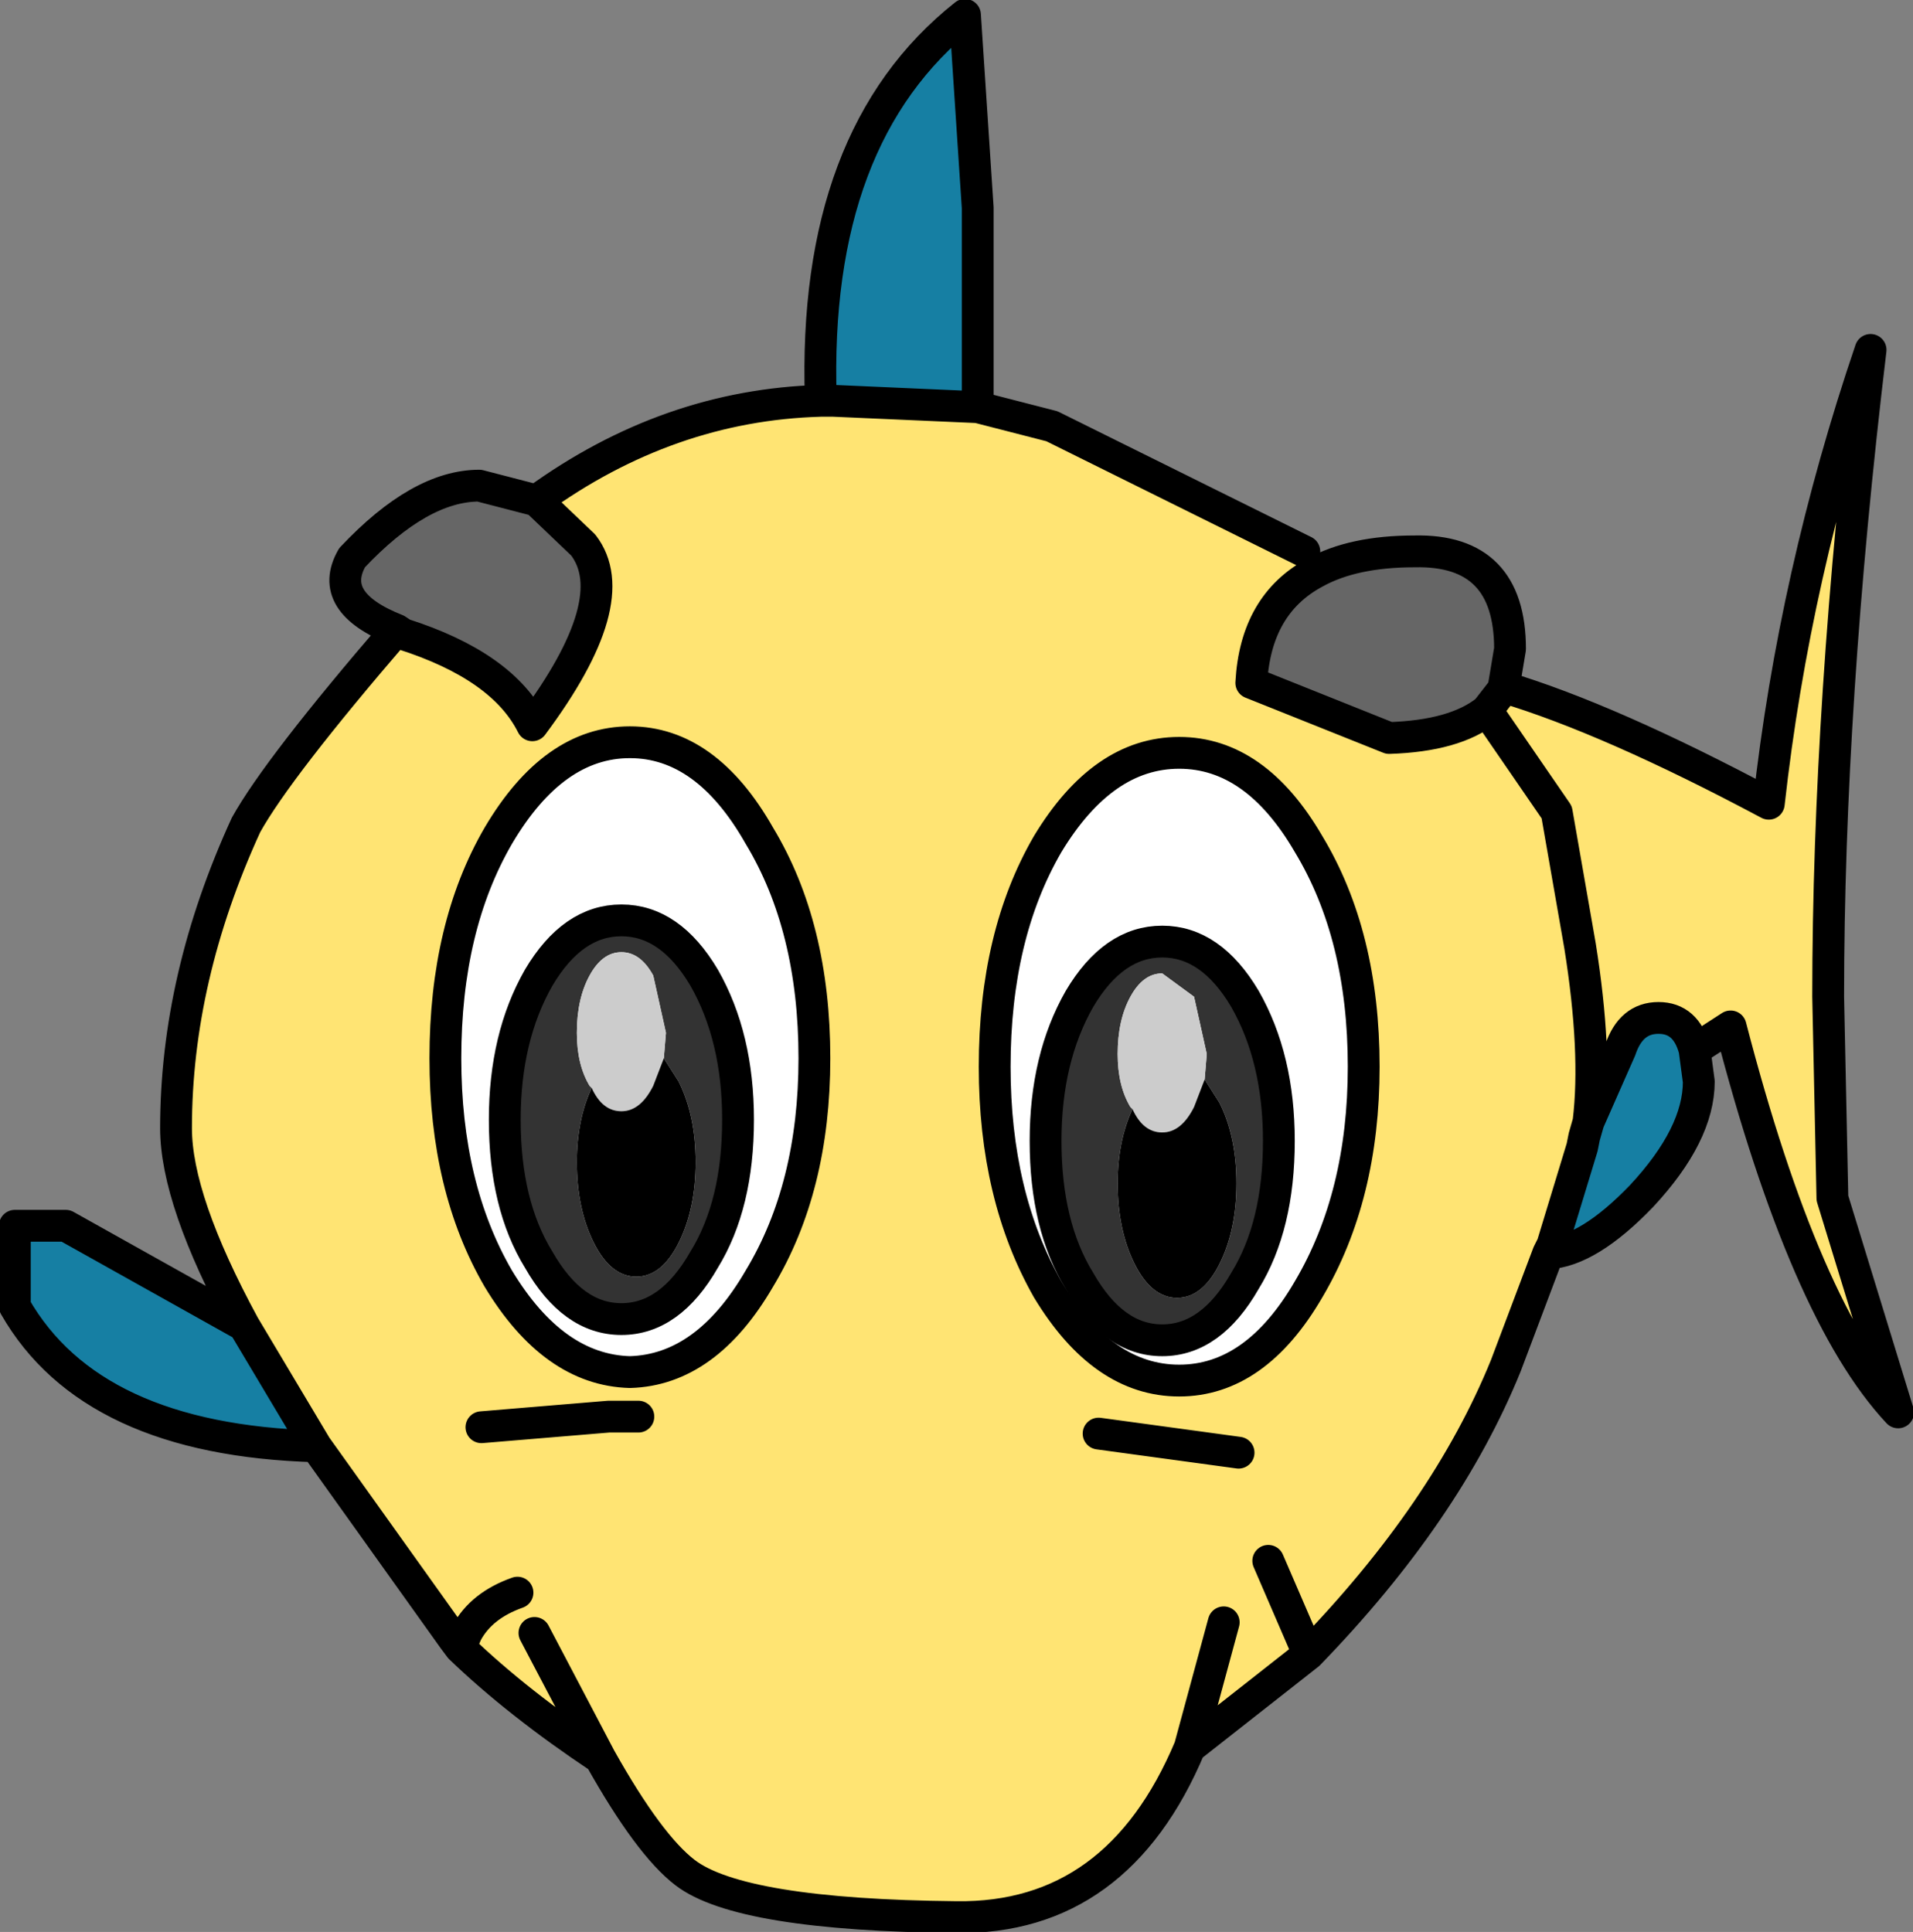 <?xml version="1.0" encoding="UTF-8" standalone="no"?>
<svg xmlns:xlink="http://www.w3.org/1999/xlink" height="45.55px" width="45.1px" xmlns="http://www.w3.org/2000/svg">
  <rect width="100%" height="100%" fill="#808080" stroke="none"/>
  <g transform="matrix(1, 0, 0, 1, -10.75, 32.2)">
    <path d="M16.5 -0.95 Q14.9 -3.9 14.9 -5.6 14.9 -9.15 16.55 -12.75 17.3 -14.1 20.1 -17.35 L20.25 -17.25 Q22.6 -16.5 23.3 -15.1 25.5 -18.05 24.5 -19.35 L23.4 -20.4 Q26.5 -22.65 30.1 -22.75 L30.4 -22.75 33.8 -22.6 35.55 -22.15 41.5 -19.2 41.75 -18.7 Q40.35 -17.95 40.25 -16.1 L43.5 -14.8 Q45.05 -14.85 45.8 -15.45 L46.15 -15.9 46.2 -16.0 Q48.7 -15.25 52.45 -13.25 53.05 -18.65 54.85 -23.95 53.85 -15.6 53.85 -8.7 L53.95 -3.95 55.5 1.1 Q53.3 -1.25 51.55 -8.0 L50.7 -7.45 Q50.5 -8.2 49.85 -8.2 49.2 -8.2 48.95 -7.45 L48.2 -5.75 48.1 -5.4 48.05 -5.15 47.35 -2.85 47.25 -2.65 46.25 0.0 Q44.85 3.45 41.6 6.8 L38.8 9.0 Q37.1 13.05 33.3 13.0 28.2 12.95 26.9 11.95 26.05 11.3 24.9 9.25 22.95 7.95 21.6 6.65 L21.75 6.3 Q22.1 5.65 22.95 5.35 22.1 5.65 21.75 6.3 L21.45 6.45 18.2 1.9 16.5 -0.95 M38.55 -14.45 Q36.75 -14.45 35.45 -12.3 34.2 -10.15 34.2 -7.05 34.2 -4.0 35.45 -1.8 36.75 0.35 38.55 0.35 40.35 0.35 41.6 -1.8 42.9 -4.0 42.9 -7.05 42.9 -10.15 41.6 -12.3 40.35 -14.45 38.55 -14.45 M22.5 -12.5 Q21.25 -10.35 21.25 -7.25 21.25 -4.2 22.5 -2.05 23.8 0.1 25.6 0.15 27.4 0.1 28.65 -2.05 29.95 -4.2 29.95 -7.25 29.95 -10.35 28.65 -12.5 27.4 -14.7 25.6 -14.7 23.8 -14.7 22.5 -12.5 M48.2 -5.75 Q48.4 -7.4 48.0 -9.9 L47.45 -13.05 45.8 -15.45 47.45 -13.05 48.0 -9.9 Q48.4 -7.4 48.2 -5.75 M39.95 2.05 L36.65 1.6 39.95 2.05 M40.65 4.6 L41.6 6.8 40.65 4.6 M23.35 6.3 L24.9 9.25 23.35 6.3 M39.6 6.05 L38.8 9.0 39.6 6.05 M22.1 1.45 L25.1 1.2 25.8 1.2 25.1 1.2 22.1 1.45" fill="#ffe473" fill-rule="evenodd" stroke="none"/>
    <path d="M20.1 -17.35 Q18.45 -18.0 19.05 -19.05 20.65 -20.75 22.05 -20.75 L23.4 -20.4 24.5 -19.35 Q25.5 -18.05 23.3 -15.1 22.6 -16.5 20.25 -17.25 L20.1 -17.35 M41.75 -18.7 Q42.65 -19.2 44.1 -19.2 46.35 -19.25 46.35 -16.9 L46.2 -16.0 46.15 -15.9 45.8 -15.45 Q45.05 -14.85 43.5 -14.8 L40.25 -16.1 Q40.35 -17.95 41.75 -18.7" fill="#666666" fill-rule="evenodd" stroke="none"/>
    <path d="M30.1 -22.8 Q29.9 -29.0 33.5 -31.85 L33.8 -27.3 33.8 -22.6 30.4 -22.75 30.1 -22.8 M50.7 -7.45 L50.8 -6.7 Q50.8 -5.45 49.45 -4.0 48.2 -2.7 47.25 -2.65 L47.35 -2.85 48.05 -5.15 48.1 -5.4 48.2 -5.75 48.95 -7.45 Q49.2 -8.2 49.85 -8.2 50.5 -8.2 50.7 -7.45 M18.2 1.9 Q12.9 1.75 11.1 -1.4 L11.1 -3.3 12.3 -3.3 16.5 -0.95 18.2 1.9" fill="#167fa3" fill-rule="evenodd" stroke="none"/>
    <path d="M22.5 -12.5 Q23.8 -14.7 25.6 -14.7 27.4 -14.7 28.65 -12.5 29.95 -10.35 29.95 -7.25 29.95 -4.2 28.65 -2.05 27.4 0.1 25.6 0.15 23.8 0.1 22.5 -2.05 21.25 -4.2 21.25 -7.25 21.25 -10.35 22.5 -12.5 M38.55 -14.45 Q40.35 -14.45 41.6 -12.3 42.9 -10.15 42.9 -7.05 42.9 -4.0 41.6 -1.8 40.35 0.35 38.55 0.35 36.75 0.35 35.45 -1.8 34.2 -4.0 34.2 -7.05 34.2 -10.15 35.45 -12.3 36.75 -14.45 38.55 -14.45" fill="#ffffff" fill-rule="evenodd" stroke="none"/>
    <path d="M16.5 -0.95 Q14.9 -3.9 14.9 -5.6 14.9 -9.15 16.55 -12.75 17.3 -14.1 20.1 -17.35 18.45 -18.0 19.05 -19.05 20.65 -20.75 22.05 -20.75 L23.4 -20.4 Q26.5 -22.65 30.1 -22.75 L30.1 -22.8 Q29.9 -29.0 33.5 -31.85 L33.8 -27.3 33.8 -22.6 35.55 -22.15 41.5 -19.2 M41.75 -18.7 Q42.65 -19.2 44.1 -19.2 46.35 -19.25 46.35 -16.9 L46.2 -16.0 Q48.7 -15.25 52.45 -13.25 53.05 -18.65 54.85 -23.95 53.85 -15.6 53.85 -8.7 L53.95 -3.95 55.5 1.1 Q53.3 -1.25 51.55 -8.0 L50.7 -7.45 50.8 -6.7 Q50.8 -5.45 49.45 -4.0 48.2 -2.7 47.25 -2.65 L46.25 0.0 Q44.85 3.45 41.6 6.8 L38.8 9.0 Q37.1 13.05 33.3 13.0 28.2 12.95 26.9 11.95 26.05 11.3 24.9 9.25 22.95 7.95 21.6 6.65 L21.45 6.45 18.2 1.9 Q12.9 1.75 11.1 -1.4 L11.1 -3.3 12.3 -3.3 16.5 -0.95 18.2 1.9 M30.4 -22.75 L33.8 -22.6 M20.1 -17.35 L20.25 -17.25 Q22.6 -16.5 23.3 -15.1 25.5 -18.05 24.5 -19.35 L23.4 -20.4 M22.5 -12.5 Q23.8 -14.7 25.6 -14.7 27.4 -14.7 28.65 -12.5 29.95 -10.35 29.95 -7.25 29.95 -4.2 28.65 -2.05 27.4 0.1 25.6 0.15 23.8 0.1 22.5 -2.05 21.25 -4.2 21.25 -7.25 21.25 -10.35 22.5 -12.5 M38.55 -14.45 Q40.35 -14.45 41.6 -12.3 42.9 -10.15 42.9 -7.05 42.9 -4.0 41.6 -1.8 40.35 0.35 38.55 0.35 36.75 0.35 35.45 -1.8 34.2 -4.0 34.2 -7.05 34.2 -10.15 35.45 -12.3 36.75 -14.45 38.55 -14.45 M30.1 -22.75 L30.4 -22.75 M46.2 -16.0 L46.15 -15.9 45.8 -15.45 47.45 -13.05 48.0 -9.9 Q48.4 -7.4 48.2 -5.75 L48.95 -7.45 Q49.2 -8.2 49.85 -8.2 50.5 -8.2 50.7 -7.45 M48.2 -5.75 L48.1 -5.4 48.05 -5.15 47.35 -2.85 47.25 -2.65 M41.75 -18.7 Q40.35 -17.95 40.25 -16.1 L43.5 -14.8 Q45.05 -14.85 45.8 -15.45 M41.6 6.8 L40.65 4.6 M36.65 1.6 L39.95 2.05 M21.75 6.3 L21.6 6.65 M21.75 6.3 Q22.1 5.65 22.95 5.35 M25.8 1.2 L25.1 1.2 22.1 1.45 M38.8 9.0 L39.6 6.05 M24.9 9.25 L23.35 6.3" fill="none" stroke="#000000" stroke-linecap="round" stroke-linejoin="round" stroke-width="0.75"/>
    <path d="M26.4 -7.25 L26.45 -7.85 26.15 -9.2 Q25.85 -9.75 25.4 -9.75 24.95 -9.75 24.65 -9.2 24.35 -8.65 24.35 -7.85 24.35 -7.1 24.65 -6.6 L24.7 -6.55 Q24.35 -5.8 24.35 -4.8 24.35 -3.7 24.75 -2.9 25.15 -2.1 25.75 -2.1 26.35 -2.1 26.75 -2.9 27.15 -3.7 27.15 -4.8 27.15 -5.9 26.75 -6.7 L26.4 -7.25 M23.45 -9.15 Q24.25 -10.5 25.4 -10.5 26.55 -10.5 27.35 -9.15 28.15 -7.75 28.15 -5.8 28.15 -3.8 27.35 -2.5 26.55 -1.1 25.4 -1.1 24.25 -1.1 23.45 -2.5 22.65 -3.8 22.65 -5.8 22.65 -7.75 23.45 -9.15" fill="#333333" fill-rule="evenodd" stroke="none"/>
    <path d="M24.7 -6.55 L24.65 -6.6 Q24.35 -7.1 24.35 -7.85 24.35 -8.65 24.65 -9.2 24.95 -9.75 25.4 -9.75 25.85 -9.75 26.15 -9.2 L26.45 -7.85 26.4 -7.25 26.15 -6.6 Q25.85 -6.0 25.4 -6.0 24.95 -6.0 24.7 -6.55" fill="#cccccc" fill-rule="evenodd" stroke="none"/>
    <path d="M26.4 -7.25 L26.75 -6.7 Q27.15 -5.9 27.15 -4.8 27.15 -3.7 26.75 -2.9 26.35 -2.1 25.75 -2.1 25.15 -2.1 24.75 -2.9 24.35 -3.7 24.35 -4.8 24.35 -5.8 24.7 -6.55 24.95 -6.0 25.4 -6.0 25.85 -6.0 26.15 -6.6 L26.4 -7.25" fill="#000000" fill-rule="evenodd" stroke="none"/>
    <path d="M23.45 -9.15 Q24.25 -10.5 25.4 -10.5 26.55 -10.5 27.35 -9.15 28.15 -7.75 28.15 -5.8 28.15 -3.8 27.35 -2.5 26.55 -1.1 25.4 -1.1 24.25 -1.1 23.45 -2.5 22.65 -3.8 22.65 -5.8 22.65 -7.75 23.45 -9.15" fill="none" stroke="#000000" stroke-linecap="round" stroke-linejoin="round" stroke-width="0.75"/>
    <path d="M39.15 -6.75 L39.2 -7.35 38.9 -8.7 38.15 -9.25 Q37.7 -9.25 37.4 -8.7 37.1 -8.15 37.1 -7.35 37.1 -6.6 37.4 -6.1 L37.45 -6.05 Q37.1 -5.3 37.1 -4.3 37.1 -3.2 37.5 -2.4 37.9 -1.6 38.5 -1.6 39.1 -1.6 39.5 -2.4 39.9 -3.2 39.9 -4.3 39.9 -5.4 39.5 -6.2 L39.15 -6.75 M36.2 -8.65 Q37.0 -10.0 38.15 -10.0 39.3 -10.0 40.1 -8.65 40.9 -7.25 40.9 -5.3 40.9 -3.3 40.1 -2.0 39.3 -0.6 38.15 -0.6 37.0 -0.6 36.2 -2.0 35.4 -3.3 35.4 -5.3 35.4 -7.25 36.2 -8.65" fill="#333333" fill-rule="evenodd" stroke="none"/>
    <path d="M37.45 -6.05 L37.4 -6.1 Q37.1 -6.6 37.1 -7.35 37.1 -8.15 37.4 -8.7 37.7 -9.25 38.15 -9.25 L38.9 -8.7 39.2 -7.35 39.15 -6.75 38.9 -6.1 Q38.6 -5.5 38.15 -5.5 37.7 -5.5 37.45 -6.05" fill="#cccccc" fill-rule="evenodd" stroke="none"/>
    <path d="M39.15 -6.75 L39.5 -6.2 Q39.9 -5.4 39.9 -4.3 39.9 -3.2 39.5 -2.4 39.1 -1.6 38.5 -1.6 37.9 -1.6 37.5 -2.4 37.1 -3.2 37.1 -4.3 37.1 -5.3 37.45 -6.05 37.7 -5.5 38.15 -5.5 38.6 -5.5 38.9 -6.1 L39.15 -6.75" fill="#000000" fill-rule="evenodd" stroke="none"/>
    <path d="M36.2 -8.65 Q37.0 -10.0 38.15 -10.0 39.3 -10.0 40.1 -8.65 40.9 -7.25 40.9 -5.3 40.9 -3.3 40.1 -2.0 39.3 -0.6 38.15 -0.6 37.0 -0.6 36.2 -2.0 35.4 -3.3 35.4 -5.3 35.4 -7.25 36.2 -8.65" fill="none" stroke="#000000" stroke-linecap="round" stroke-linejoin="round" stroke-width="0.75"/>
  </g>
</svg>
